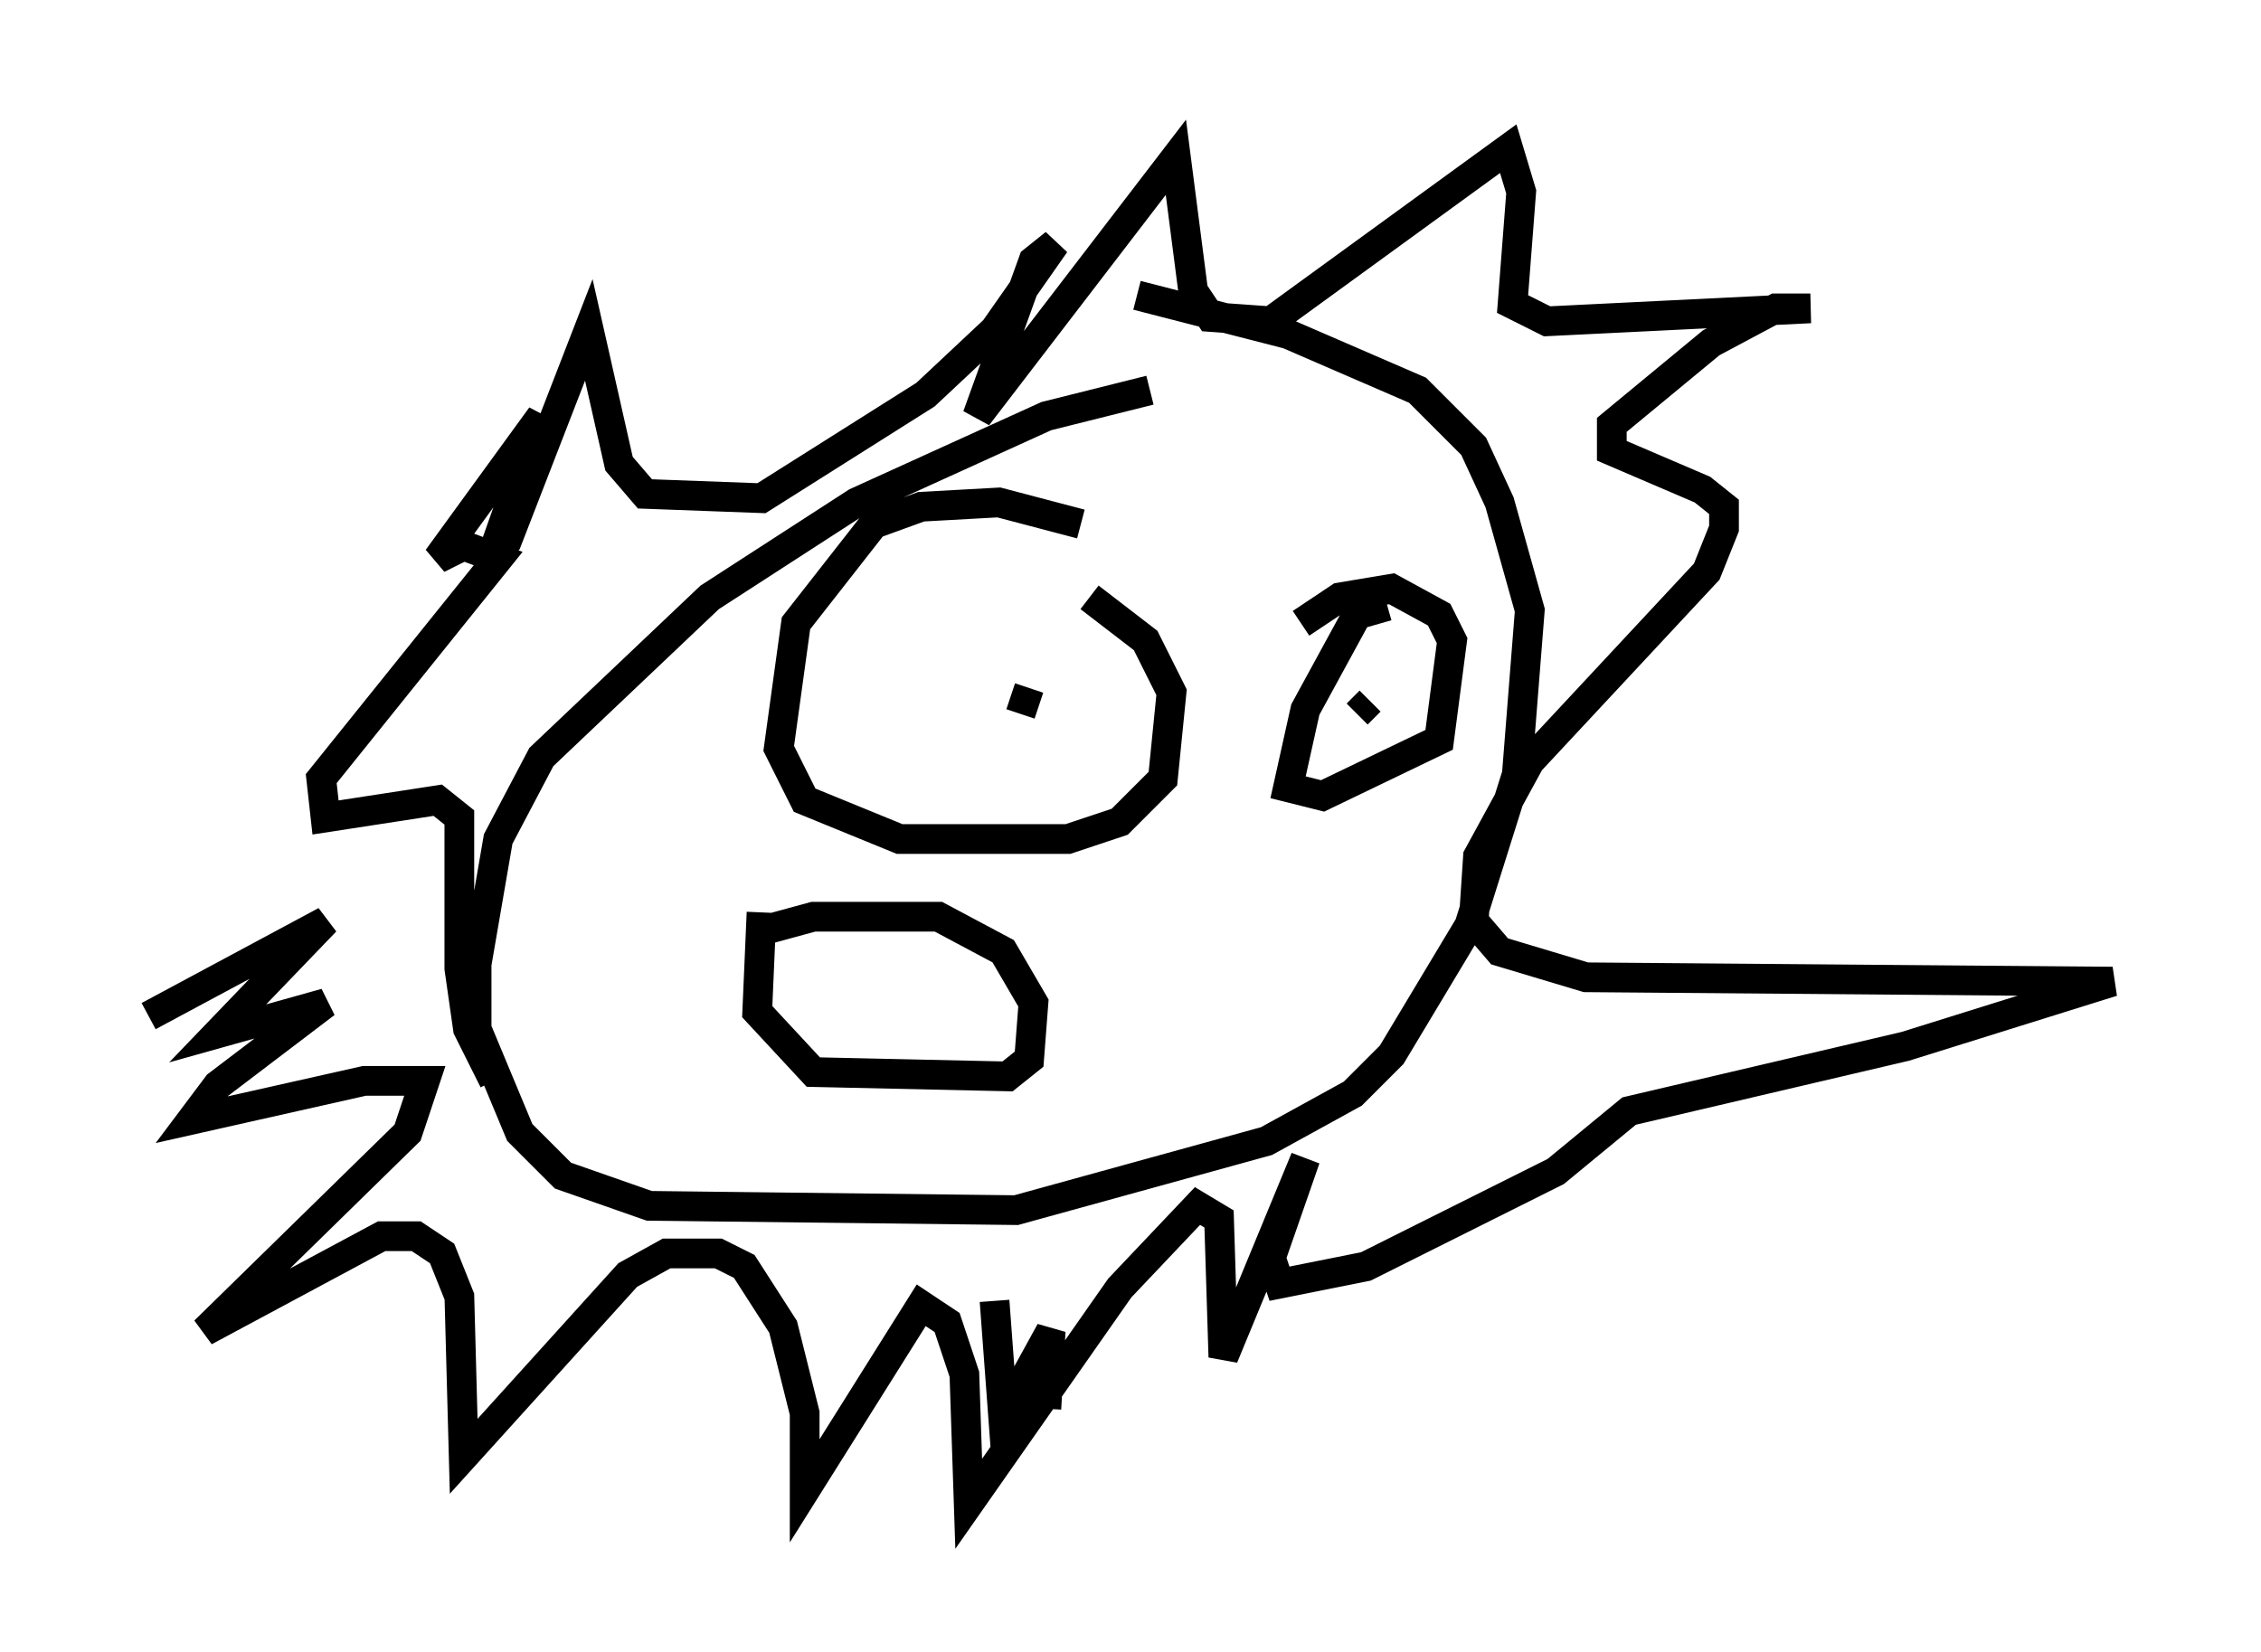 <?xml version="1.0" encoding="utf-8" ?>
<svg baseProfile="full" height="55.609" version="1.1" width="76.089" xmlns="http://www.w3.org/2000/svg" xmlns:ev="http://www.w3.org/2001/xml-events" xmlns:xlink="http://www.w3.org/1999/xlink"><defs /><rect fill="white" height="55.609" width="76.089" x="0" y="0" /><path d="M40.587, 13.425 m-1.888, -0.291 l-3.486, 0.872 -6.391, 2.905 l-4.939, 3.196 -5.665, 5.374 l-1.453, 2.76 -0.726, 4.212 l0.0, 2.179 1.453, 3.486 l1.453, 1.453 2.905, 1.017 l12.346, 0.145 8.425, -2.324 l2.905, -1.598 1.307, -1.307 l2.615, -4.358 1.598, -5.084 l0.436, -5.52 -1.017, -3.631 l-0.872, -1.888 -1.888, -1.888 l-4.358, -1.888 -5.084, -1.307 m-1.888, 7.698 l-2.76, -0.726 -2.615, 0.145 l-1.598, 0.581 -2.615, 3.341 l-0.581, 4.212 0.872, 1.743 l3.196, 1.307 5.665, 0.0 l1.743, -0.581 1.453, -1.453 l0.291, -2.905 -0.872, -1.743 l-1.888, -1.453 m10.022, 0.291 l-1.017, 0.291 -1.743, 3.196 l-0.581, 2.615 1.162, 0.291 l3.922, -1.888 0.436, -3.341 l-0.436, -0.872 -1.598, -0.872 l-1.743, 0.291 -1.307, 0.872 m-9.441, 3.05 l0.291, -0.872 m11.33, 0.581 l0.0, 0.0 m-20.335, 6.972 l-0.145, 3.341 1.888, 2.034 l6.536, 0.145 0.726, -0.581 l0.145, -1.888 -1.017, -1.743 l-2.179, -1.162 -4.212, 0.0 l-1.598, 0.436 m-9.151, 5.084 l-0.872, -1.743 -0.291, -2.034 l0.0, -5.084 -0.726, -0.581 l-3.777, 0.581 -0.145, -1.307 l5.955, -7.408 -1.162, -0.436 l-0.872, 0.436 3.486, -4.793 l-1.743, 4.939 0.581, -0.726 l2.76, -7.117 1.017, 4.503 l0.872, 1.017 3.922, 0.145 l5.52, -3.486 2.324, -2.179 l2.034, -2.905 -0.726, 0.581 l-1.888, 5.229 6.682, -8.715 l0.581, 4.503 0.581, 0.872 l2.034, 0.145 7.989, -5.81 l0.436, 1.453 -0.291, 3.777 l1.162, 0.581 8.86, -0.436 l-1.162, 0.0 -2.179, 1.162 l-3.341, 2.76 0.0, 0.872 l3.05, 1.307 0.726, 0.581 l0.0, 0.726 -0.581, 1.453 l-5.955, 6.391 -1.743, 3.196 l-0.145, 2.179 0.872, 1.017 l2.905, 0.872 17.721, 0.145 l-6.972, 2.179 -9.296, 2.179 l-2.469, 2.034 -6.391, 3.196 l-2.905, 0.581 -0.291, -0.872 l1.162, -3.341 -2.76, 6.682 l-0.145, -4.648 -0.726, -0.436 l-2.615, 2.76 -5.084, 7.263 l-0.145, -4.358 -0.581, -1.743 l-0.872, -0.581 -3.922, 6.246 l0.0, -2.615 -0.726, -2.905 l-1.307, -2.034 -0.872, -0.436 l-1.743, 0.0 -1.307, 0.726 l-5.52, 6.101 -0.145, -5.374 l-0.581, -1.453 -0.872, -0.581 l-1.162, 0.0 -5.955, 3.196 l6.827, -6.682 0.581, -1.743 l-2.034, 0.0 -5.81, 1.307 l0.872, -1.162 3.631, -2.76 l-3.631, 1.017 3.631, -3.777 l-5.955, 3.196 m40.67, -10.168 l0.436, -0.436 m-10.894, 23.821 l0.145, -2.615 -1.598, 2.905 l-0.291, -3.922 " fill="none" stroke="black" stroke-width="1" /></svg>